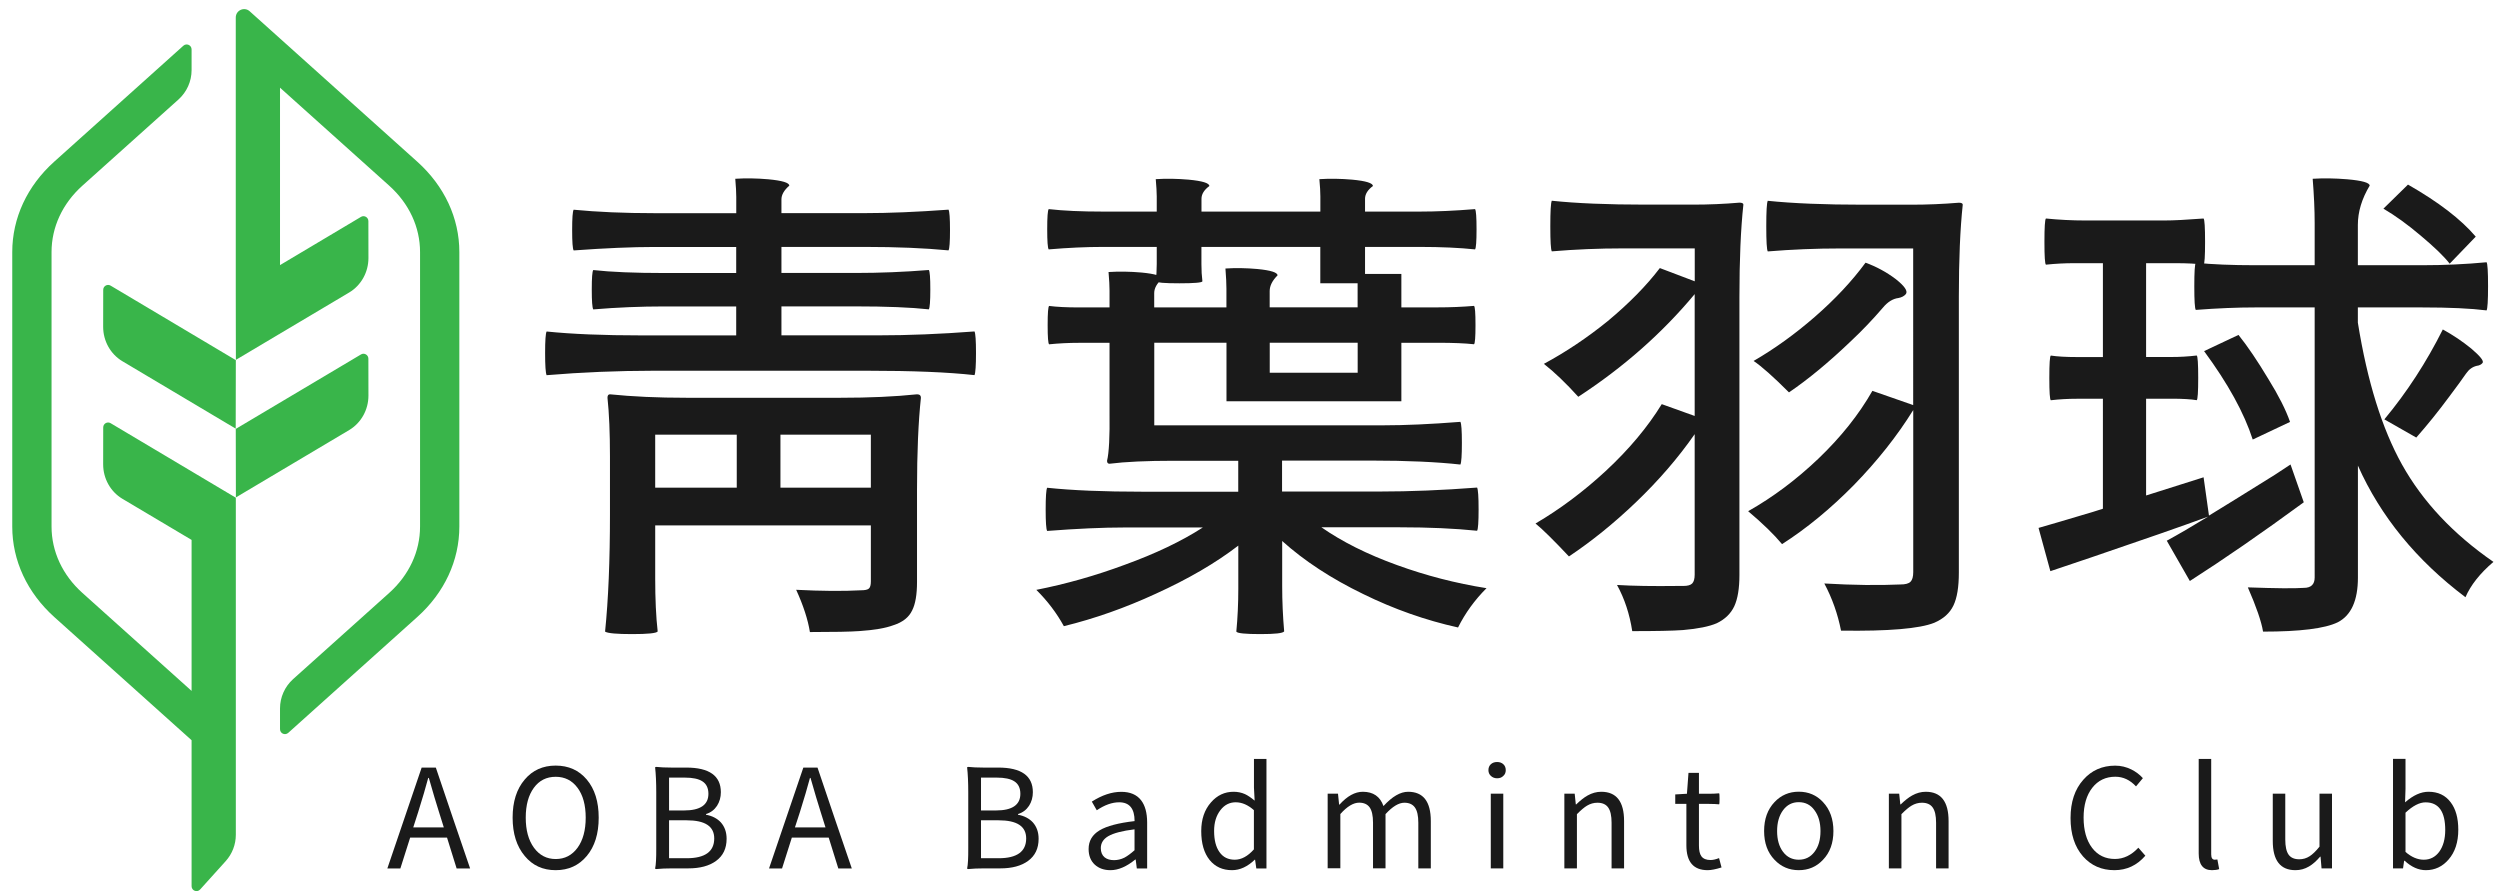 <?xml version="1.0" encoding="utf-8"?>
<!-- Generator: Adobe Illustrator 27.0.1, SVG Export Plug-In . SVG Version: 6.00 Build 0)  -->
<svg version="1.1" xmlns="http://www.w3.org/2000/svg" xmlns:xlink="http://www.w3.org/1999/xlink" x="0px" y="0px"
	 viewBox="0 0 404 144" style="enable-background:new 0 0 404 144;" xml:space="preserve">
<style type="text/css">
	
		.st0{clip-path:url(#SVGID_00000182512108732993900000000015519218162275617946_);fill:url(#SVGID_00000120545346808520210820000017459034676138713253_);}
	.st1{clip-path:url(#SVGID_00000182512108732993900000000015519218162275617946_);}
	.st2{fill:#FFFFFF;}
	.st3{fill:none;stroke:#000000;stroke-width:8;stroke-miterlimit:10;}
	.st4{fill:#39B54A;}
	.st5{fill:none;}
	.st6{fill:#1A1A1A;}
	.st7{fill:#FFFFFF;stroke:#000000;stroke-miterlimit:10;}
	.st8{fill:none;stroke:#000000;stroke-width:3;stroke-linecap:round;stroke-linejoin:round;stroke-miterlimit:10;}
	.st9{fill:#FFFFFF;stroke:#000000;stroke-width:3;stroke-linecap:round;stroke-linejoin:round;stroke-miterlimit:10;}
	.st10{fill:none;stroke:#1E1E1E;stroke-width:4;stroke-linecap:round;stroke-linejoin:round;stroke-miterlimit:10;}
	.st11{fill:#FFFFFF;stroke:#1E1E1E;stroke-width:4;stroke-linejoin:round;stroke-miterlimit:10;}
	.st12{fill:none;stroke:#1E1E1E;stroke-width:4;stroke-linejoin:round;stroke-miterlimit:10;}
	.st13{fill:#1E1E1E;stroke:#1E1E1E;stroke-width:4;stroke-linejoin:round;stroke-miterlimit:10;}
	.st14{fill:none;stroke:#FFFFFF;stroke-width:4;stroke-linejoin:round;stroke-miterlimit:10;}
	.st15{fill:#1E1E1E;}
	.st16{opacity:0.1;}
	.st17{fill:url(#SVGID_00000071524612508926245010000006346732064391384457_);}
	.st18{fill:url(#SVGID_00000166659590195251328380000004250181466624161450_);}
	.st19{fill:url(#SVGID_00000067922611039626831910000017490556988646637984_);}
</style>
<g id="圖層_1">
</g>
<g id="圖層_2">
	<g>
		<g>
			<g>
				<path class="st4" d="M59.54,63.93c0,2.29-1.18,4.41-3.1,5.56L38.12,80.38l-0.02-11.07l20.23-12.03c0.52-0.32,1.2,0.06,1.2,0.68
					L59.54,63.93z"/>
			</g>
			<g>
				<path class="st4" d="M38.11,58.2l-0.02,11.07L19.77,58.37c-1.92-1.15-3.1-3.27-3.1-5.56l0.01-5.97c0-0.62,0.67-1,1.2-0.68
					L38.11,58.2z"/>
			</g>
			<g>
				<path class="st4" d="M38.11,80.43v54.47c0,1.57-0.58,3.08-1.63,4.25l-4.14,4.59c-0.48,0.54-1.38,0.2-1.38-0.53v-23.59
					L8.78,99.72c-4.38-3.94-6.8-9.13-6.8-14.62V40.73c0-5.49,2.41-10.69,6.8-14.62L29.63,7.39c0.52-0.46,1.33-0.1,1.33,0.6v3.35
					c0,1.8-0.77,3.52-2.11,4.73L13.32,30c-3.22,2.89-4.99,6.7-4.99,10.73v44.36c0,4.03,1.77,7.84,4.99,10.73l17.64,15.83v-24.4
					L19.77,80.6c-1.92-1.15-3.1-3.27-3.1-5.56l0.01-5.97c0-0.62,0.67-1,1.2-0.68L38.11,80.43z"/>
			</g>
			<g>
				<polygon class="st4" points="38.11,47.08 38.11,53.98 38.11,53.98 				"/>
			</g>
			<g>
				<polygon class="st4" points="45.25,53.91 45.25,53.98 45.13,53.98 				"/>
			</g>
			<g>
				<path class="st4" d="M74.23,40.73v44.36c0,5.49-2.41,10.69-6.8,14.62l-20.85,18.72c-0.52,0.46-1.33,0.1-1.33-0.6v-3.35
					c0-1.8,0.77-3.52,2.11-4.73l15.53-13.93c3.22-2.89,4.99-6.7,4.99-10.73V40.73c0-4.03-1.77-7.84-4.99-10.73L45.25,14.17v28.67
					l13.08-7.79c0.52-0.32,1.2,0.06,1.2,0.68l0.01,5.97c0,2.29-1.18,4.41-3.1,5.56l-11.19,6.65l-0.12,0.07l-7.01,4.17l-0.01-4.17
					l-0.01-6.9V2.83c0-1.17,1.38-1.79,2.25-1.01l0.02,0.02l27.05,24.28C71.81,30.05,74.23,35.24,74.23,40.73z"/>
			</g>
		</g>
		<g>
			<path class="st6" d="M88.33,60.63c-0.16-0.37-0.24-1.56-0.24-3.57c0-2.01,0.08-3.17,0.24-3.49c4.07,0.42,9.18,0.63,15.32,0.63
				h15.32v-4.68h-11.59c-3.86,0-7.7,0.16-11.51,0.48c-0.16-0.27-0.24-1.34-0.24-3.22s0.08-2.92,0.24-3.14
				c2.86,0.32,6.69,0.48,11.51,0.48h11.59v-4.21H105.8c-3.65,0-8.02,0.19-13.1,0.56c-0.16-0.26-0.24-1.36-0.24-3.29
				c0-1.93,0.08-3.03,0.24-3.29c3.81,0.37,8.18,0.56,13.1,0.56h13.18v-2.62c0-0.69-0.05-1.67-0.16-2.94
				c1.69-0.11,3.47-0.08,5.32,0.08c2.27,0.21,3.41,0.56,3.41,1.03c-0.85,0.74-1.27,1.48-1.27,2.22v2.22h13.5
				c3.81,0,8.31-0.18,13.5-0.56c0.16,0.27,0.24,1.36,0.24,3.29c0,1.93-0.08,3.03-0.24,3.29c-3.86-0.37-8.36-0.56-13.5-0.56h-13.5
				v4.21h11.91c3.97,0,7.94-0.16,11.91-0.48c0.16,0.21,0.24,1.26,0.24,3.14s-0.08,2.95-0.24,3.22c-2.91-0.32-6.88-0.48-11.91-0.48
				h-11.91v4.68h15.64c4.87,0,10.05-0.21,15.56-0.63c0.16,0.32,0.24,1.48,0.24,3.49c0,2.01-0.08,3.2-0.24,3.57
				c-4.29-0.48-10.06-0.71-17.31-0.71h-17.31h-17.3C99.79,59.92,94.05,60.15,88.33,60.63z M102.15,102.47
				c-2.49,0-3.94-0.13-4.37-0.4c0.53-5.19,0.79-11.48,0.79-18.89v-9.45c0-3.76-0.13-6.91-0.4-9.45c0-0.37,0.13-0.56,0.4-0.56
				c3.6,0.37,7.72,0.56,12.38,0.56h12.39h12.46c4.66,0,8.79-0.18,12.39-0.56c0.42,0,0.63,0.19,0.63,0.56
				c-0.42,3.92-0.63,8.86-0.63,14.84v14.92c0,2.06-0.27,3.6-0.79,4.61c-0.53,1.11-1.54,1.91-3.02,2.38
				c-1.27,0.48-3.1,0.79-5.48,0.95c-1.48,0.11-4.16,0.16-8.02,0.16c-0.32-2.01-1.06-4.29-2.22-6.83c4.07,0.21,7.57,0.24,10.48,0.08
				c0.64,0,1.06-0.09,1.27-0.28c0.21-0.18,0.32-0.57,0.32-1.15v-9.05h-34.85v8.57c0,3.33,0.13,6.19,0.4,8.57
				C106.06,102.33,104.69,102.47,102.15,102.47z M105.88,78.81h13.18v-8.57h-6.59h-6.59V78.81z M126.12,78.81h14.61v-8.57h-7.3
				h-7.31V78.81z"/>
			<path class="st6" d="M203.68,102.47c-2.43,0-3.73-0.13-3.89-0.4c0.21-2.22,0.32-4.53,0.32-6.91v-6.99
				c-3.65,2.81-8.1,5.4-13.34,7.78c-4.92,2.27-9.87,4.02-14.85,5.24c-1.16-2.12-2.65-4.08-4.45-5.87c4.82-0.95,9.58-2.3,14.29-4.05
				c4.97-1.8,9.18-3.81,12.62-6.03h-12.62c-3.55,0-7.73,0.19-12.54,0.56c-0.16-0.26-0.24-1.42-0.24-3.45s0.08-3.22,0.24-3.53
				c4.07,0.43,9.21,0.64,15.4,0.64h15.48v-5h-10.4c-4.39,0-7.86,0.16-10.4,0.48c-0.27,0-0.4-0.16-0.4-0.48
				c0.32-1.32,0.45-3.91,0.4-7.78c0-0.79,0-1.38,0-1.75v-9.53h-4.92c-1.64,0-3.26,0.08-4.84,0.24c-0.16-0.11-0.24-1.14-0.24-3.1
				c0-1.96,0.08-2.99,0.24-3.1c1.22,0.16,2.83,0.24,4.84,0.24h4.92v-2.7c0-0.74-0.05-1.75-0.16-3.02c1.69-0.11,3.47-0.08,5.32,0.08
				c2.22,0.21,3.33,0.56,3.33,1.03c-0.85,0.74-1.27,1.51-1.27,2.3v2.3h11.67v-3.02c0-0.79-0.05-1.88-0.16-3.26
				c1.64-0.11,3.36-0.08,5.16,0.08c2.17,0.21,3.26,0.56,3.26,1.03c-0.85,0.85-1.27,1.69-1.27,2.54v2.62h14.21v-3.89h-6.03v-5.87
				h-19.21v2.78c0,1.01,0.05,1.93,0.16,2.78c-0.06,0.21-1.3,0.32-3.73,0.32c-2.43,0-3.71-0.11-3.81-0.32
				c0.1-0.85,0.16-1.77,0.16-2.78v-2.78h-8.73c-2.65,0-5.56,0.13-8.73,0.4c-0.16-0.21-0.24-1.3-0.24-3.26
				c0-1.96,0.08-3.04,0.24-3.25c2.38,0.27,5.29,0.4,8.73,0.4h8.73v-2.46c0-0.69-0.06-1.61-0.16-2.78c1.69-0.11,3.46-0.08,5.32,0.08
				c2.23,0.21,3.34,0.56,3.34,1.03c-0.85,0.63-1.27,1.32-1.27,2.06v2.07h19.21v-2.46c0-0.69-0.05-1.61-0.16-2.78
				c1.69-0.11,3.47-0.08,5.32,0.08c2.22,0.21,3.33,0.56,3.33,1.03c-0.85,0.63-1.27,1.32-1.27,2.06v2.07h8.89
				c2.65,0,5.61-0.13,8.89-0.4c0.16,0.21,0.24,1.3,0.24,3.25c0,1.96-0.08,3.04-0.24,3.26c-2.49-0.26-5.45-0.4-8.89-0.4h-8.89v4.37
				h5.87v5.4h5.87c2.01,0,3.97-0.08,5.87-0.24c0.16,0.11,0.24,1.14,0.24,3.1c0,1.96-0.08,2.99-0.24,3.1
				c-1.43-0.16-3.39-0.24-5.87-0.24h-5.87v9.45H198.2v-9.45h-11.67v13.34h24.69h12.39c3.44,0,7.57-0.18,12.39-0.56
				c0.16,0.27,0.24,1.4,0.24,3.41c0,2.01-0.08,3.17-0.24,3.49c-3.81-0.42-8.6-0.64-14.37-0.64h-14.45v5h15.8
				c4.87,0,10.11-0.21,15.72-0.64c0.16,0.32,0.24,1.5,0.24,3.53s-0.08,3.19-0.24,3.45c-3.6-0.37-7.78-0.56-12.54-0.56h-12.62
				c3.34,2.33,7.41,4.37,12.23,6.11c4.65,1.69,9.47,2.94,14.45,3.73c-1.91,1.91-3.44,4.02-4.6,6.35c-5.24-1.16-10.35-2.96-15.32-5.4
				c-5.14-2.49-9.5-5.34-13.1-8.57v7.3c0,2.43,0.11,4.87,0.32,7.3C207.33,102.33,206.06,102.47,203.68,102.47z M205.19,60.23h7.07
				h7.14v-4.84h-14.21V60.23z"/>
			<path class="st6" d="M263.77,101.99c-0.42-2.75-1.24-5.24-2.46-7.46c2.54,0.16,5.82,0.21,9.84,0.16c0.43,0,0.72,0,0.88,0
				c0.69,0,1.16-0.13,1.43-0.4c0.26-0.27,0.4-0.74,0.4-1.43v-22.7c-2.65,3.81-5.82,7.49-9.52,11.03c-3.55,3.39-7.15,6.3-10.8,8.73
				c-2.49-2.65-4.29-4.42-5.4-5.32c3.97-2.33,7.75-5.16,11.35-8.49c3.76-3.49,6.77-7.09,9.05-10.8l5.32,1.91V47.53
				c-5.24,6.3-11.51,11.83-18.81,16.59c-2.01-2.22-3.86-3.99-5.56-5.32c3.54-1.91,6.99-4.21,10.32-6.91
				c3.44-2.86,6.25-5.72,8.42-8.57l5.64,2.14v-5.32h-11.59c-3.86,0-7.7,0.16-11.51,0.48c-0.16-0.27-0.24-1.61-0.24-4.05
				c0-2.43,0.08-3.81,0.24-4.13c3.97,0.42,9.02,0.63,15.16,0.63h7.62c2.59,0,5.1-0.11,7.54-0.32c0.42,0,0.64,0.11,0.64,0.32
				c-0.43,3.97-0.64,8.95-0.64,14.93v15v29.93c0,2.17-0.28,3.85-0.83,5.04c-0.56,1.19-1.5,2.1-2.82,2.74
				c-1.22,0.53-3.04,0.9-5.48,1.11C270.26,101.94,267.53,101.99,263.77,101.99z M297.51,101.91c-0.53-2.7-1.43-5.24-2.7-7.62
				c4.71,0.27,8.81,0.32,12.3,0.16c0.79,0,1.33-0.14,1.63-0.44c0.29-0.29,0.44-0.81,0.44-1.55v-26.2c-2.59,4.18-5.8,8.23-9.61,12.14
				c-3.76,3.81-7.62,6.99-11.59,9.53c-1.33-1.59-3.15-3.36-5.48-5.32c4.02-2.27,7.8-5.11,11.35-8.49c3.65-3.49,6.56-7.15,8.73-10.96
				l6.59,2.3V40.15h-11.75c-3.92,0-7.83,0.16-11.75,0.48c-0.16-0.27-0.24-1.61-0.24-4.05c0-2.43,0.08-3.81,0.24-4.13
				c4.07,0.42,9.21,0.63,15.4,0.63h7.78c2.59,0,5.16-0.11,7.7-0.32c0.42,0,0.63,0.11,0.63,0.32c-0.42,3.92-0.63,8.87-0.63,14.84
				v14.93v29.69c0,2.33-0.29,4.1-0.88,5.32c-0.58,1.22-1.61,2.14-3.09,2.78C310.22,101.59,305.19,102.02,297.51,101.91z
				 M289.1,63.41c-2.54-2.54-4.45-4.23-5.72-5.08c3.39-1.96,6.69-4.34,9.92-7.15c3.28-2.86,6-5.77,8.17-8.73
				c1.75,0.64,3.36,1.51,4.84,2.62c1.48,1.16,2.04,1.98,1.67,2.46c-0.27,0.32-0.66,0.53-1.19,0.63c-0.9,0.11-1.75,0.63-2.54,1.59
				c-1.59,1.85-3.28,3.63-5.08,5.32C295.58,58.51,292.22,61.29,289.1,63.41z"/>
			<path class="st6" d="M353.88,93.89l-3.73-6.51c1.85-1.01,4.07-2.3,6.67-3.89c-4.18,1.53-10.48,3.73-18.89,6.59
				c-3.02,1.01-5.21,1.75-6.59,2.22l-1.91-6.99c1.69-0.48,4.66-1.35,8.89-2.62c0.69-0.21,1.19-0.37,1.51-0.48V64.44h-4.21
				c-1.43,0-2.83,0.08-4.21,0.24c-0.16-0.11-0.24-1.31-0.24-3.61c0-2.3,0.08-3.51,0.24-3.61c1.06,0.16,2.46,0.24,4.21,0.24h4.21
				V42.53h-4.6c-1.54,0-3.07,0.08-4.61,0.24c-0.16-0.11-0.24-1.34-0.24-3.69c0-2.35,0.08-3.61,0.24-3.77
				c2.12,0.21,4.23,0.32,6.35,0.32h6.35h6.43c1.48,0,3.6-0.11,6.35-0.32c0.16,0.16,0.24,1.42,0.24,3.77c0,2.36-0.08,3.59-0.24,3.69
				c-1.11-0.16-2.65-0.24-4.61-0.24h-4.68v15.16h4.13c1.37,0,2.72-0.08,4.05-0.24c0.16,0.11,0.24,1.31,0.24,3.61
				c0,2.3-0.08,3.51-0.24,3.61c-0.95-0.16-2.3-0.24-4.05-0.24h-4.13v15.64l9.29-2.94l0.87,6.19c2.17-1.32,5.72-3.52,10.64-6.59
				c1.11-0.74,1.96-1.3,2.54-1.67l2.14,6.11C365.47,86.17,359.33,90.4,353.88,93.89z M365.71,102.07c-0.27-1.64-1.09-4.02-2.46-7.15
				c4.5,0.16,7.51,0.19,9.05,0.08c1.16,0,1.75-0.56,1.75-1.67V71.51V49.68h-9.61c-2.86,0-6.06,0.13-9.6,0.4
				c-0.16-0.21-0.24-1.48-0.24-3.81c0-2.33,0.08-3.6,0.24-3.81c2.65,0.27,5.85,0.4,9.6,0.4h9.61v-6.83c0-2.12-0.11-4.5-0.32-7.14
				c1.75-0.11,3.6-0.08,5.56,0.08c2.43,0.21,3.65,0.56,3.65,1.03c-1.27,2.12-1.91,4.23-1.91,6.35v6.51h10.4
				c3.54,0,7.01-0.16,10.4-0.48c0.16,0.21,0.24,1.5,0.24,3.85c0,2.36-0.08,3.67-0.24,3.93c-2.54-0.32-6.01-0.48-10.4-0.48h-10.4
				v2.46c1.53,9.53,3.92,17.17,7.14,22.94c3.34,5.98,8.26,11.22,14.77,15.72c-2.17,1.85-3.68,3.76-4.52,5.71
				c-7.94-5.98-13.73-13.07-17.38-21.27v18.1c0,3.7-1.09,6.11-3.26,7.22C375.71,101.57,371.69,102.07,365.71,102.07z M364.04,71.03
				c-1.38-4.29-4-9.05-7.86-14.29l5.56-2.62c1.48,1.85,3.09,4.23,4.84,7.15c1.64,2.65,2.81,4.95,3.49,6.91L364.04,71.03z
				 M395.87,42.61c-0.9-1.16-2.46-2.67-4.68-4.53c-2.12-1.8-4.13-3.25-6.03-4.36l3.97-3.89c4.92,2.81,8.57,5.61,10.95,8.41
				L395.87,42.61z M390.47,70.71l-5.16-2.94c3.65-4.39,6.8-9.24,9.45-14.53c1.64,0.9,3.18,1.93,4.61,3.1
				c1.43,1.22,2.04,1.98,1.82,2.3c-0.21,0.27-0.53,0.43-0.95,0.48c-0.69,0.16-1.27,0.58-1.74,1.27c-0.58,0.85-1.51,2.12-2.78,3.81
				C394.07,66.43,392.33,68.6,390.47,70.71z"/>
		</g>
		<g>
			<path class="st6" d="M62.6,140.33l5.54-16.29h2.29l2.76,8.16l2.78,8.14h-2.18l-1.55-4.98h-5.96l-1.58,4.98H62.6z M66.78,133.71
				h2.47h2.47l-0.78-2.49c-0.44-1.38-0.99-3.22-1.64-5.51H69.2c-0.4,1.51-0.94,3.35-1.62,5.51L66.78,133.71z"/>
			<path class="st6" d="M89.8,140.62c-2.07,0-3.74-0.76-5-2.29c-1.31-1.56-1.96-3.62-1.96-6.2s0.65-4.63,1.96-6.16
				c1.26-1.5,2.93-2.25,5-2.25c2.08,0,3.75,0.75,5.02,2.25c1.29,1.53,1.93,3.58,1.93,6.17c0,2.59-0.64,4.65-1.93,6.19
				C93.54,139.86,91.87,140.62,89.8,140.62z M89.8,138.82c1.47,0,2.64-0.61,3.53-1.82c0.88-1.21,1.32-2.84,1.32-4.87
				c0-2.03-0.44-3.64-1.32-4.82c-0.88-1.19-2.06-1.78-3.53-1.78c-1.48,0-2.66,0.59-3.53,1.78c-0.87,1.19-1.31,2.79-1.31,4.82
				c0,2.03,0.44,3.65,1.33,4.87C87.18,138.21,88.35,138.82,89.8,138.82z"/>
			<path class="st6" d="M106.05,140.44c-0.12,0-0.18-0.04-0.18-0.11c0.13-0.55,0.19-1.66,0.18-3.33c0-0.33,0-0.57,0-0.73v-4.07
				v-4.09c0-1.64-0.06-3-0.18-4.07c0-0.07,0.06-0.11,0.18-0.11c0.67,0.07,1.47,0.11,2.42,0.11h2.42c3.73,0,5.6,1.33,5.6,3.98
				c0,0.83-0.21,1.56-0.62,2.2c-0.43,0.65-1.02,1.1-1.78,1.33v0.11c1.02,0.19,1.82,0.61,2.4,1.24c0.62,0.7,0.93,1.58,0.93,2.65
				c0,1.56-0.57,2.75-1.71,3.58c-1.1,0.8-2.59,1.2-4.47,1.2h-2.6C107.63,140.33,106.76,140.37,106.05,140.44z M108.12,130.97h2.42
				c2.62,0,3.94-0.9,3.94-2.69c0-0.93-0.33-1.61-0.98-2.02c-0.61-0.4-1.56-0.6-2.87-0.6h-2.51v2.67V130.97z M108.12,138.69h2.85
				c2.96,0,4.45-1.07,4.45-3.2c0-1.96-1.48-2.93-4.45-2.93h-2.85v3.07V138.69z"/>
			<path class="st6" d="M124.28,140.33l5.54-16.29h2.29l2.76,8.16l2.78,8.14h-2.18l-1.55-4.98h-5.96l-1.58,4.98H124.28z
				 M128.46,133.71h2.47h2.47l-0.78-2.49c-0.44-1.38-0.99-3.22-1.64-5.51h-0.09c-0.4,1.51-0.94,3.35-1.62,5.51L128.46,133.71z"/>
			<path class="st6" d="M156.47,140.44c-0.12,0-0.18-0.04-0.18-0.11c0.13-0.55,0.19-1.66,0.18-3.33c0-0.33,0-0.57,0-0.73v-4.07
				v-4.09c0-1.64-0.06-3-0.18-4.07c0-0.07,0.06-0.11,0.18-0.11c0.67,0.07,1.47,0.11,2.42,0.11h2.42c3.73,0,5.6,1.33,5.6,3.98
				c0,0.83-0.21,1.56-0.62,2.2c-0.43,0.65-1.02,1.1-1.78,1.33v0.11c1.02,0.19,1.82,0.61,2.4,1.24c0.62,0.7,0.93,1.58,0.93,2.65
				c0,1.56-0.57,2.75-1.71,3.58c-1.1,0.8-2.59,1.2-4.47,1.2h-2.6C158.05,140.33,157.18,140.37,156.47,140.44z M158.53,130.97h2.42
				c2.62,0,3.94-0.9,3.94-2.69c0-0.93-0.33-1.61-0.98-2.02c-0.61-0.4-1.56-0.6-2.87-0.6h-2.51v2.67V130.97z M158.53,138.69h2.85
				c2.96,0,4.45-1.07,4.45-3.2c0-1.96-1.48-2.93-4.45-2.93h-2.85v3.07V138.69z"/>
			<path class="st6" d="M179.45,140.62c-1.04,0-1.88-0.3-2.53-0.89c-0.67-0.62-1-1.47-1-2.53c0-1.3,0.59-2.31,1.78-3.02
				c1.17-0.7,3.05-1.19,5.65-1.49c0-2.03-0.83-3.04-2.49-3.04c-1.14,0-2.35,0.43-3.62,1.29l-0.8-1.4c1.64-1.05,3.23-1.58,4.76-1.58
				c1.42,0,2.49,0.45,3.2,1.36c0.65,0.84,0.98,2.05,0.98,3.6v3.71v3.71h-1.67l-0.18-1.44h-0.07
				C182.06,140.04,180.73,140.62,179.45,140.62z M180.03,139c0.56,0,1.12-0.13,1.67-0.4c0.47-0.25,1.02-0.65,1.64-1.2v-1.69v-1.69
				c-1.97,0.24-3.39,0.61-4.25,1.11c-0.8,0.47-1.2,1.12-1.2,1.93c0,0.65,0.21,1.15,0.62,1.49C178.89,138.85,179.39,139,180.03,139z"
				/>
			<path class="st6" d="M199.1,140.62c-1.53,0-2.73-0.55-3.62-1.64c-0.91-1.13-1.36-2.68-1.36-4.67c0-1.9,0.52-3.45,1.58-4.65
				c0.99-1.14,2.21-1.71,3.65-1.71c0.67,0,1.28,0.13,1.84,0.38c0.45,0.21,0.97,0.56,1.56,1.05l-0.11-2.09v-4.65h2.02v8.85v8.85
				h-1.64l-0.2-1.42h-0.04C201.6,140.05,200.38,140.62,199.1,140.62z M199.54,138.93c1.07,0,2.1-0.56,3.09-1.67v-3.16v-3.18
				c-0.95-0.84-1.93-1.27-2.94-1.27c-0.99,0-1.82,0.42-2.47,1.27c-0.68,0.88-1.02,1.99-1.02,3.36c0,1.47,0.29,2.61,0.87,3.42
				C197.65,138.53,198.48,138.93,199.54,138.93z"/>
			<path class="st6" d="M214.55,140.33v-6.02v-6.05h1.67l0.18,1.76h0.07c1.24-1.38,2.5-2.07,3.76-2.07c1.69,0,2.8,0.77,3.34,2.31
				c1.41-1.54,2.73-2.31,3.98-2.31c2.45,0,3.67,1.58,3.67,4.73v7.65h-2.02v-7.38c0-1.13-0.18-1.94-0.55-2.46
				c-0.36-0.51-0.93-0.77-1.7-0.77c-0.91,0-1.92,0.61-3.05,1.84v8.76h-2.02v-7.38c0-1.13-0.18-1.94-0.54-2.46
				c-0.36-0.51-0.93-0.77-1.7-0.77c-0.93,0-1.95,0.61-3.04,1.84v8.76H214.55z"/>
			<path class="st6" d="M241.93,125.77c-0.4,0-0.73-0.13-1-0.38c-0.27-0.25-0.4-0.56-0.4-0.93c0-0.4,0.13-0.72,0.39-0.96
				c0.26-0.24,0.6-0.36,1.01-0.36c0.42,0,0.75,0.12,1.01,0.36c0.26,0.24,0.39,0.56,0.39,0.96c0,0.38-0.13,0.7-0.4,0.93
				C242.68,125.65,242.35,125.77,241.93,125.77z M240.91,140.33v-12.07h2.02v6.05v6.02H240.91z"/>
			<path class="st6" d="M252.8,140.33v-6.02v-6.05h1.67l0.18,1.73h0.07c0.67-0.65,1.28-1.13,1.84-1.44c0.71-0.4,1.45-0.6,2.2-0.6
				c2.46,0,3.69,1.58,3.69,4.73v7.65h-2.02v-7.38c0-1.13-0.18-1.94-0.55-2.46c-0.36-0.51-0.94-0.77-1.74-0.77
				c-0.59,0-1.15,0.16-1.67,0.47c-0.43,0.25-0.98,0.71-1.64,1.38v8.76H252.8z"/>
			<path class="st6" d="M275.96,140.62c-2.3,0-3.44-1.34-3.44-4.02v-6.69h-1.8v-1.53l1.89-0.11l0.25-3.38h1.69v3.38h1.64
				c0.55,0,1.09-0.02,1.62-0.07c0.05,0.03,0.07,0.33,0.07,0.89c0,0.56-0.02,0.86-0.07,0.89c-0.4-0.04-0.94-0.07-1.62-0.07h-1.64
				v3.38v3.36c0,0.79,0.13,1.36,0.4,1.73c0.3,0.4,0.79,0.6,1.47,0.6c0.38,0,0.84-0.1,1.38-0.31l0.4,1.51
				C277.27,140.47,276.53,140.62,275.96,140.62z"/>
			<path class="st6" d="M290.68,140.62c-1.55,0-2.86-0.56-3.91-1.67c-1.13-1.17-1.69-2.72-1.69-4.66c0-1.93,0.56-3.49,1.69-4.68
				c1.05-1.11,2.36-1.67,3.91-1.67c1.57,0,2.88,0.56,3.91,1.67c1.13,1.2,1.69,2.76,1.69,4.69c0,1.93-0.56,3.48-1.69,4.65
				C293.54,140.07,292.24,140.62,290.68,140.62z M290.68,138.93c1.05,0,1.9-0.42,2.54-1.27c0.65-0.84,0.97-1.96,0.97-3.36
				s-0.33-2.52-0.98-3.38c-0.62-0.86-1.47-1.29-2.54-1.29c-1.04,0-1.88,0.43-2.52,1.29c-0.64,0.86-0.97,1.99-0.97,3.38
				s0.32,2.51,0.96,3.36C288.78,138.51,289.63,138.93,290.68,138.93z"/>
			<path class="st6" d="M305.24,140.33v-6.02v-6.05h1.67l0.18,1.73h0.07c0.67-0.65,1.28-1.13,1.84-1.44c0.71-0.4,1.45-0.6,2.2-0.6
				c2.46,0,3.69,1.58,3.69,4.73v7.65h-2.02v-7.38c0-1.13-0.18-1.94-0.55-2.46c-0.36-0.51-0.94-0.77-1.74-0.77
				c-0.59,0-1.15,0.16-1.67,0.47c-0.43,0.25-0.98,0.71-1.64,1.38v8.76H305.24z"/>
			<path class="st6" d="M341.69,140.62c-2.07,0-3.76-0.74-5.07-2.22c-1.35-1.54-2.02-3.61-2.02-6.2c0-2.59,0.69-4.66,2.07-6.2
				c1.33-1.51,3.05-2.27,5.15-2.27c0.92,0,1.79,0.21,2.62,0.62c0.71,0.36,1.33,0.82,1.85,1.4l-1.11,1.33
				c-0.97-1.04-2.08-1.56-3.34-1.56c-1.55,0-2.8,0.6-3.73,1.79c-0.93,1.19-1.4,2.8-1.4,4.81c0,2.06,0.46,3.69,1.37,4.89
				c0.91,1.2,2.15,1.8,3.7,1.8c1.39,0,2.65-0.61,3.78-1.82l1.13,1.29C345.34,139.84,343.68,140.62,341.69,140.62z"/>
			<path class="st6" d="M357.45,140.62c-1.42,0-2.14-0.9-2.14-2.69v-15.29h2.02v7.71v7.71c0,0.58,0.19,0.87,0.58,0.87
				c0.13,0,0.27-0.02,0.42-0.04l0.29,1.56C358.32,140.56,357.92,140.62,357.45,140.62z"/>
			<path class="st6" d="M370.95,140.62c-2.45,0-3.67-1.57-3.67-4.71v-7.65h2.02v7.4c0,1.13,0.18,1.94,0.53,2.44
				c0.35,0.5,0.93,0.76,1.73,0.76c0.61,0,1.16-0.16,1.67-0.49c0.47-0.3,1.01-0.81,1.6-1.55v-8.56h2.02v6.05v6.02h-1.69l-0.16-1.89
				h-0.07c-0.61,0.71-1.21,1.24-1.8,1.58C372.46,140.42,371.73,140.62,370.95,140.62z"/>
			<path class="st6" d="M392.02,140.62c-1.19,0-2.33-0.51-3.44-1.53h-0.07l-0.18,1.24h-1.62v-8.85v-8.85h2.02v4.85l-0.07,2.18
				c1.3-1.14,2.56-1.71,3.78-1.71c1.54,0,2.73,0.56,3.58,1.69c0.83,1.08,1.24,2.56,1.24,4.45c0,2-0.52,3.61-1.58,4.82
				C394.69,140.05,393.47,140.62,392.02,140.62z M391.68,138.93c1.02,0,1.85-0.42,2.49-1.27c0.65-0.89,0.98-2.07,0.98-3.53
				c0-2.98-1.06-4.47-3.18-4.47c-0.98,0-2.06,0.56-3.24,1.67v3.18v3.16C389.69,138.51,390.68,138.93,391.68,138.93z"/>
		</g>
		<g>
			<rect y="0" class="st5" width="403.28" height="143.69"/>
		</g>
	</g>
</g>
</svg>
